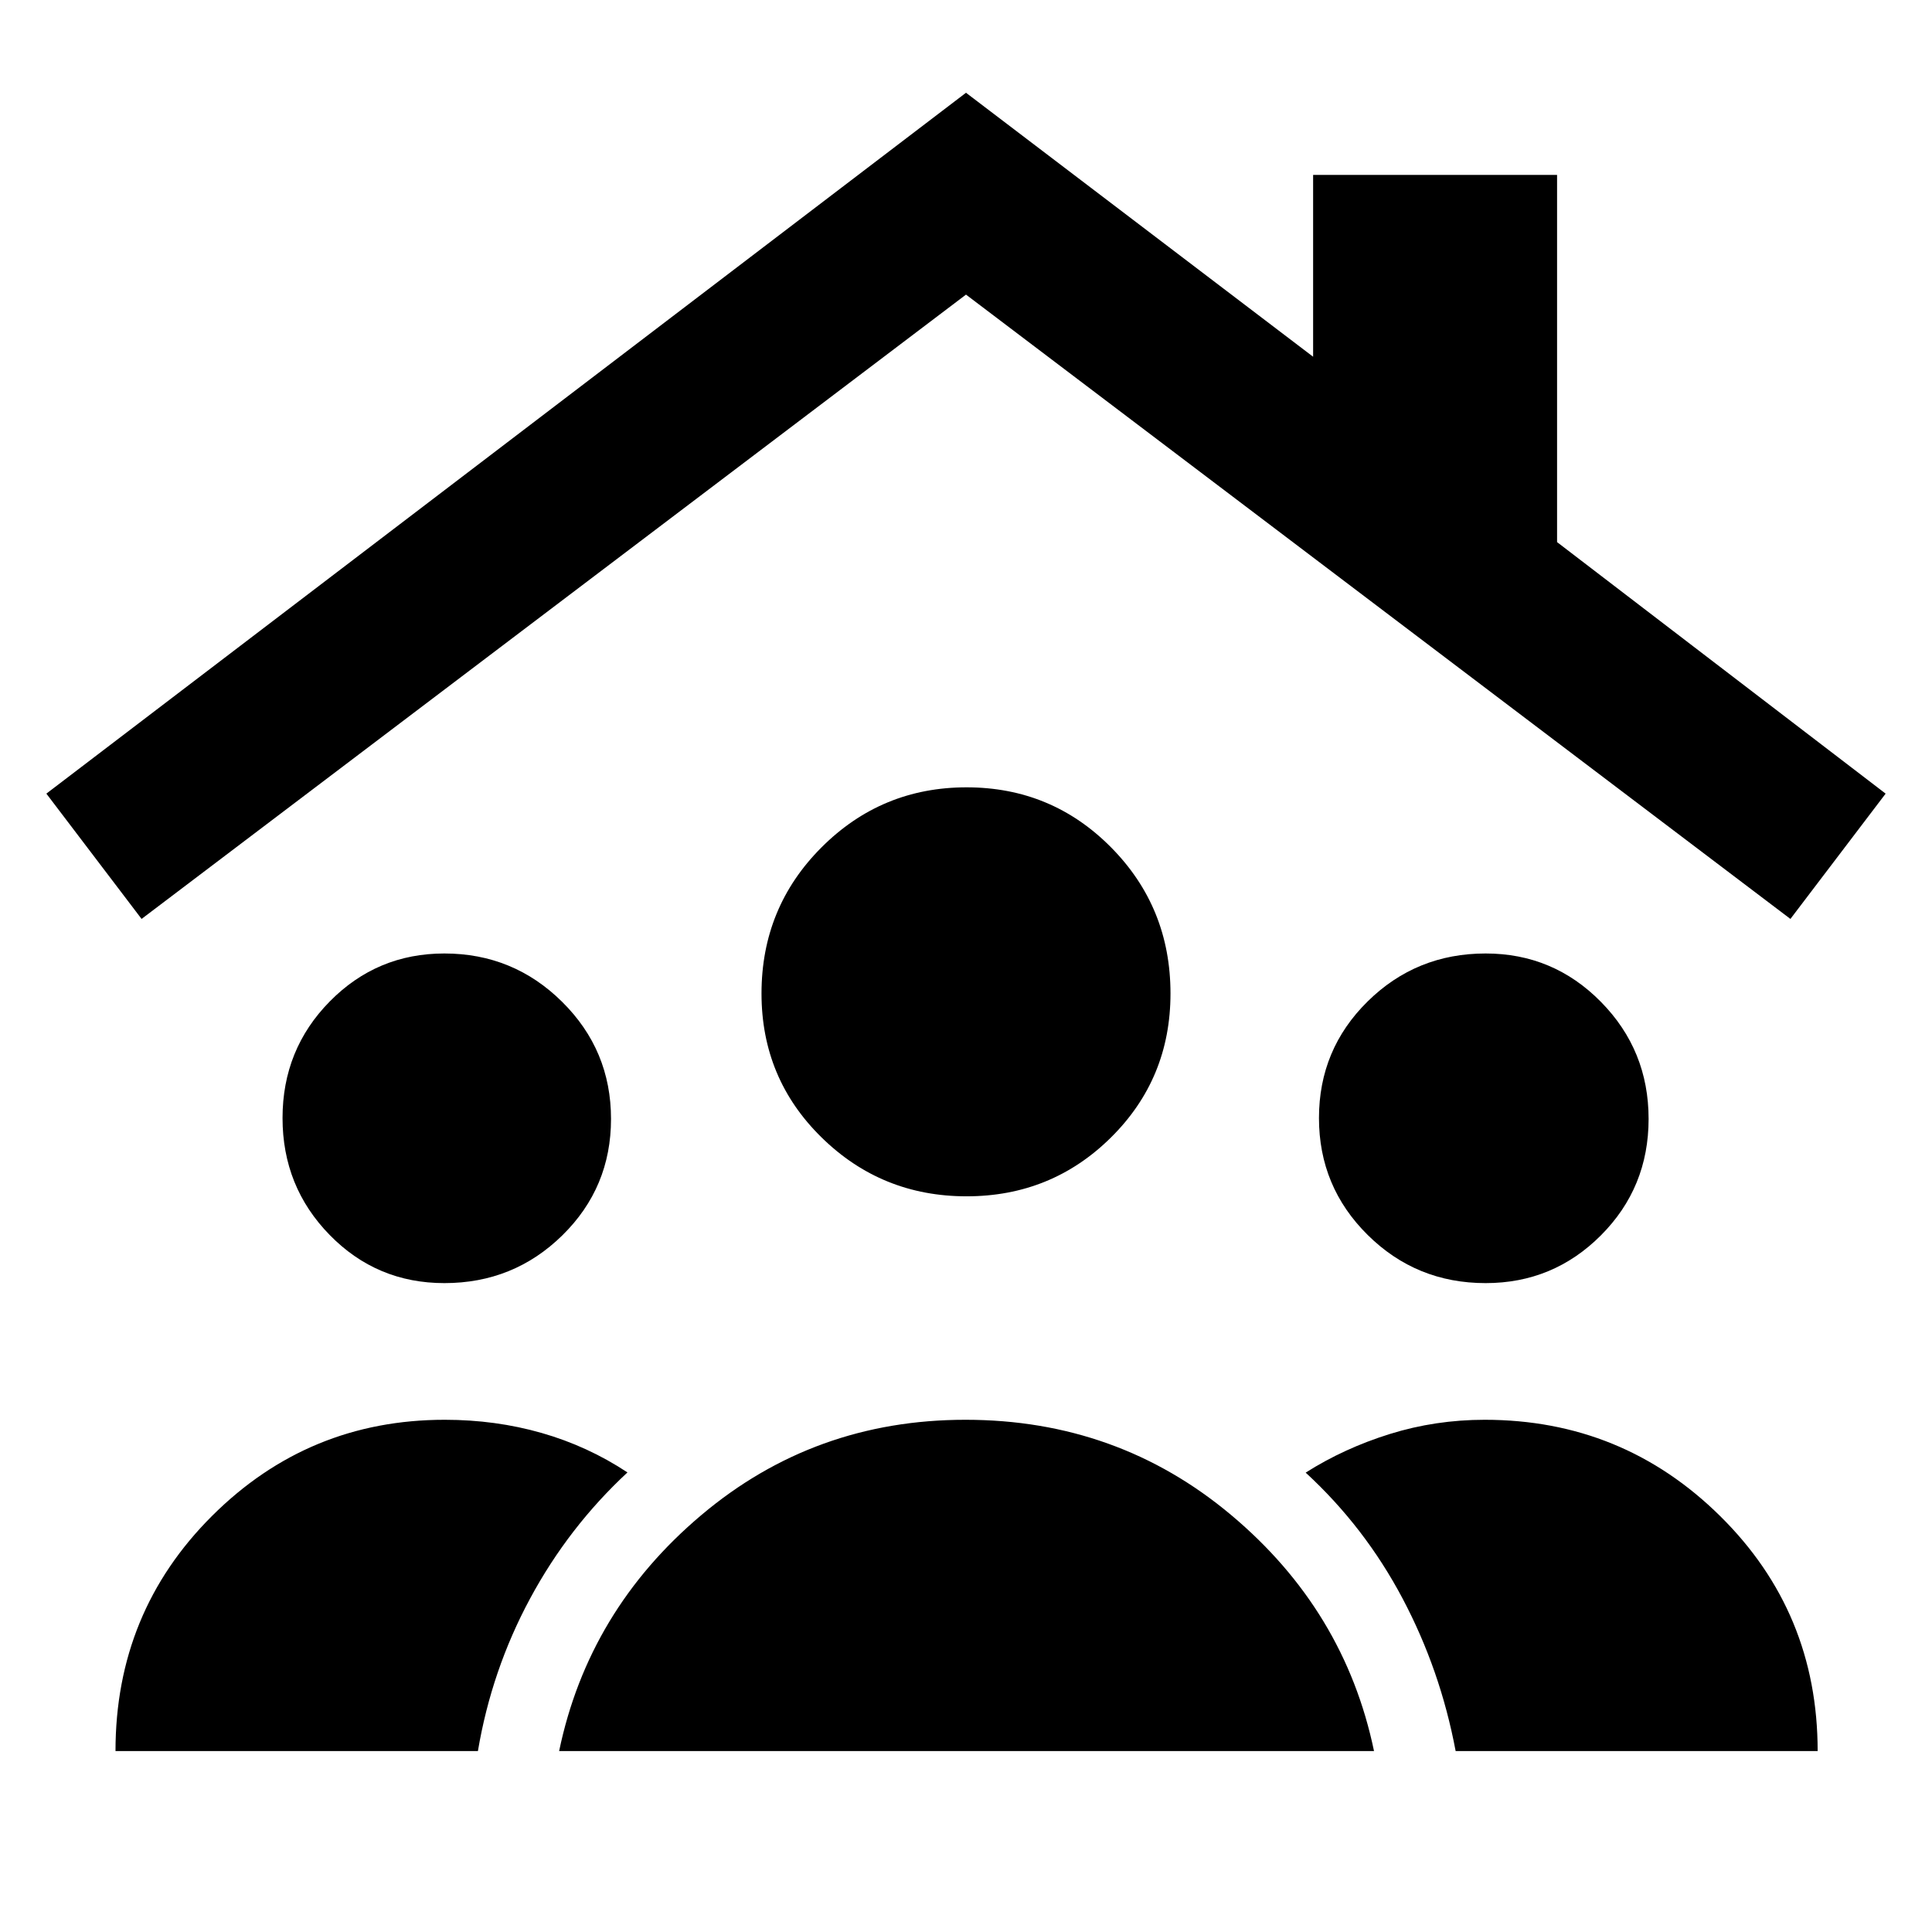 <svg xmlns="http://www.w3.org/2000/svg" height="48" viewBox="0 -960 960 960" width="48"><path d="M220.81-322.43q-33.62 0-57.02-23.95-23.4-23.95-23.4-58.07 0-34.12 23.47-57.94 23.47-23.83 56.93-23.83 34.28 0 58.55 24.04 24.27 24.04 24.27 58.16t-24.18 57.85q-24.18 23.74-58.62 23.74Zm517.38 0q-34.44 0-58.62-23.95t-24.18-58.07q0-34.12 24.18-57.94 24.18-23.83 58.62-23.83 33.62 0 57.3 24.04 23.69 24.04 23.69 58.16t-23.69 57.85q-23.68 23.74-57.3 23.74Zm-257.91-43.13q-42.24 0-72.06-29.27-29.83-29.26-29.83-71.5 0-42.8 29.83-72.63 29.82-29.82 72.06-29.82t71.79 29.82q29.54 29.83 29.54 72.63 0 42.24-29.54 71.5-29.55 29.27-71.79 29.27ZM277.83-89.91q14.56-69.96 70.69-117.28 56.13-47.33 131.2-47.33 75.63 0 132.04 47.33 56.41 47.32 70.98 117.28H277.83Zm-220.44 0q0-68.96 47.92-116.78 47.91-47.83 115.69-47.83 25.26 0 48.17 6.56 22.92 6.57 42.61 19.6-29.26 27.16-48.39 62.68-19.13 35.51-25.92 75.77H57.39Zm665.91 0q-7.56-40.26-26.37-75.81-18.81-35.54-48.15-62.54 19.13-12.13 41.83-19.2 22.69-7.06 47.12-7.06 68.54 0 116.99 47.83 48.46 47.82 48.46 116.78H723.3ZM70.35-503.39l-47.31-62.26L480-913.91l172.48 131.17v-90.35H773.7v182.46l163.26 124.98-47.31 62.26L480-813.61 70.35-503.39Z"/></svg>